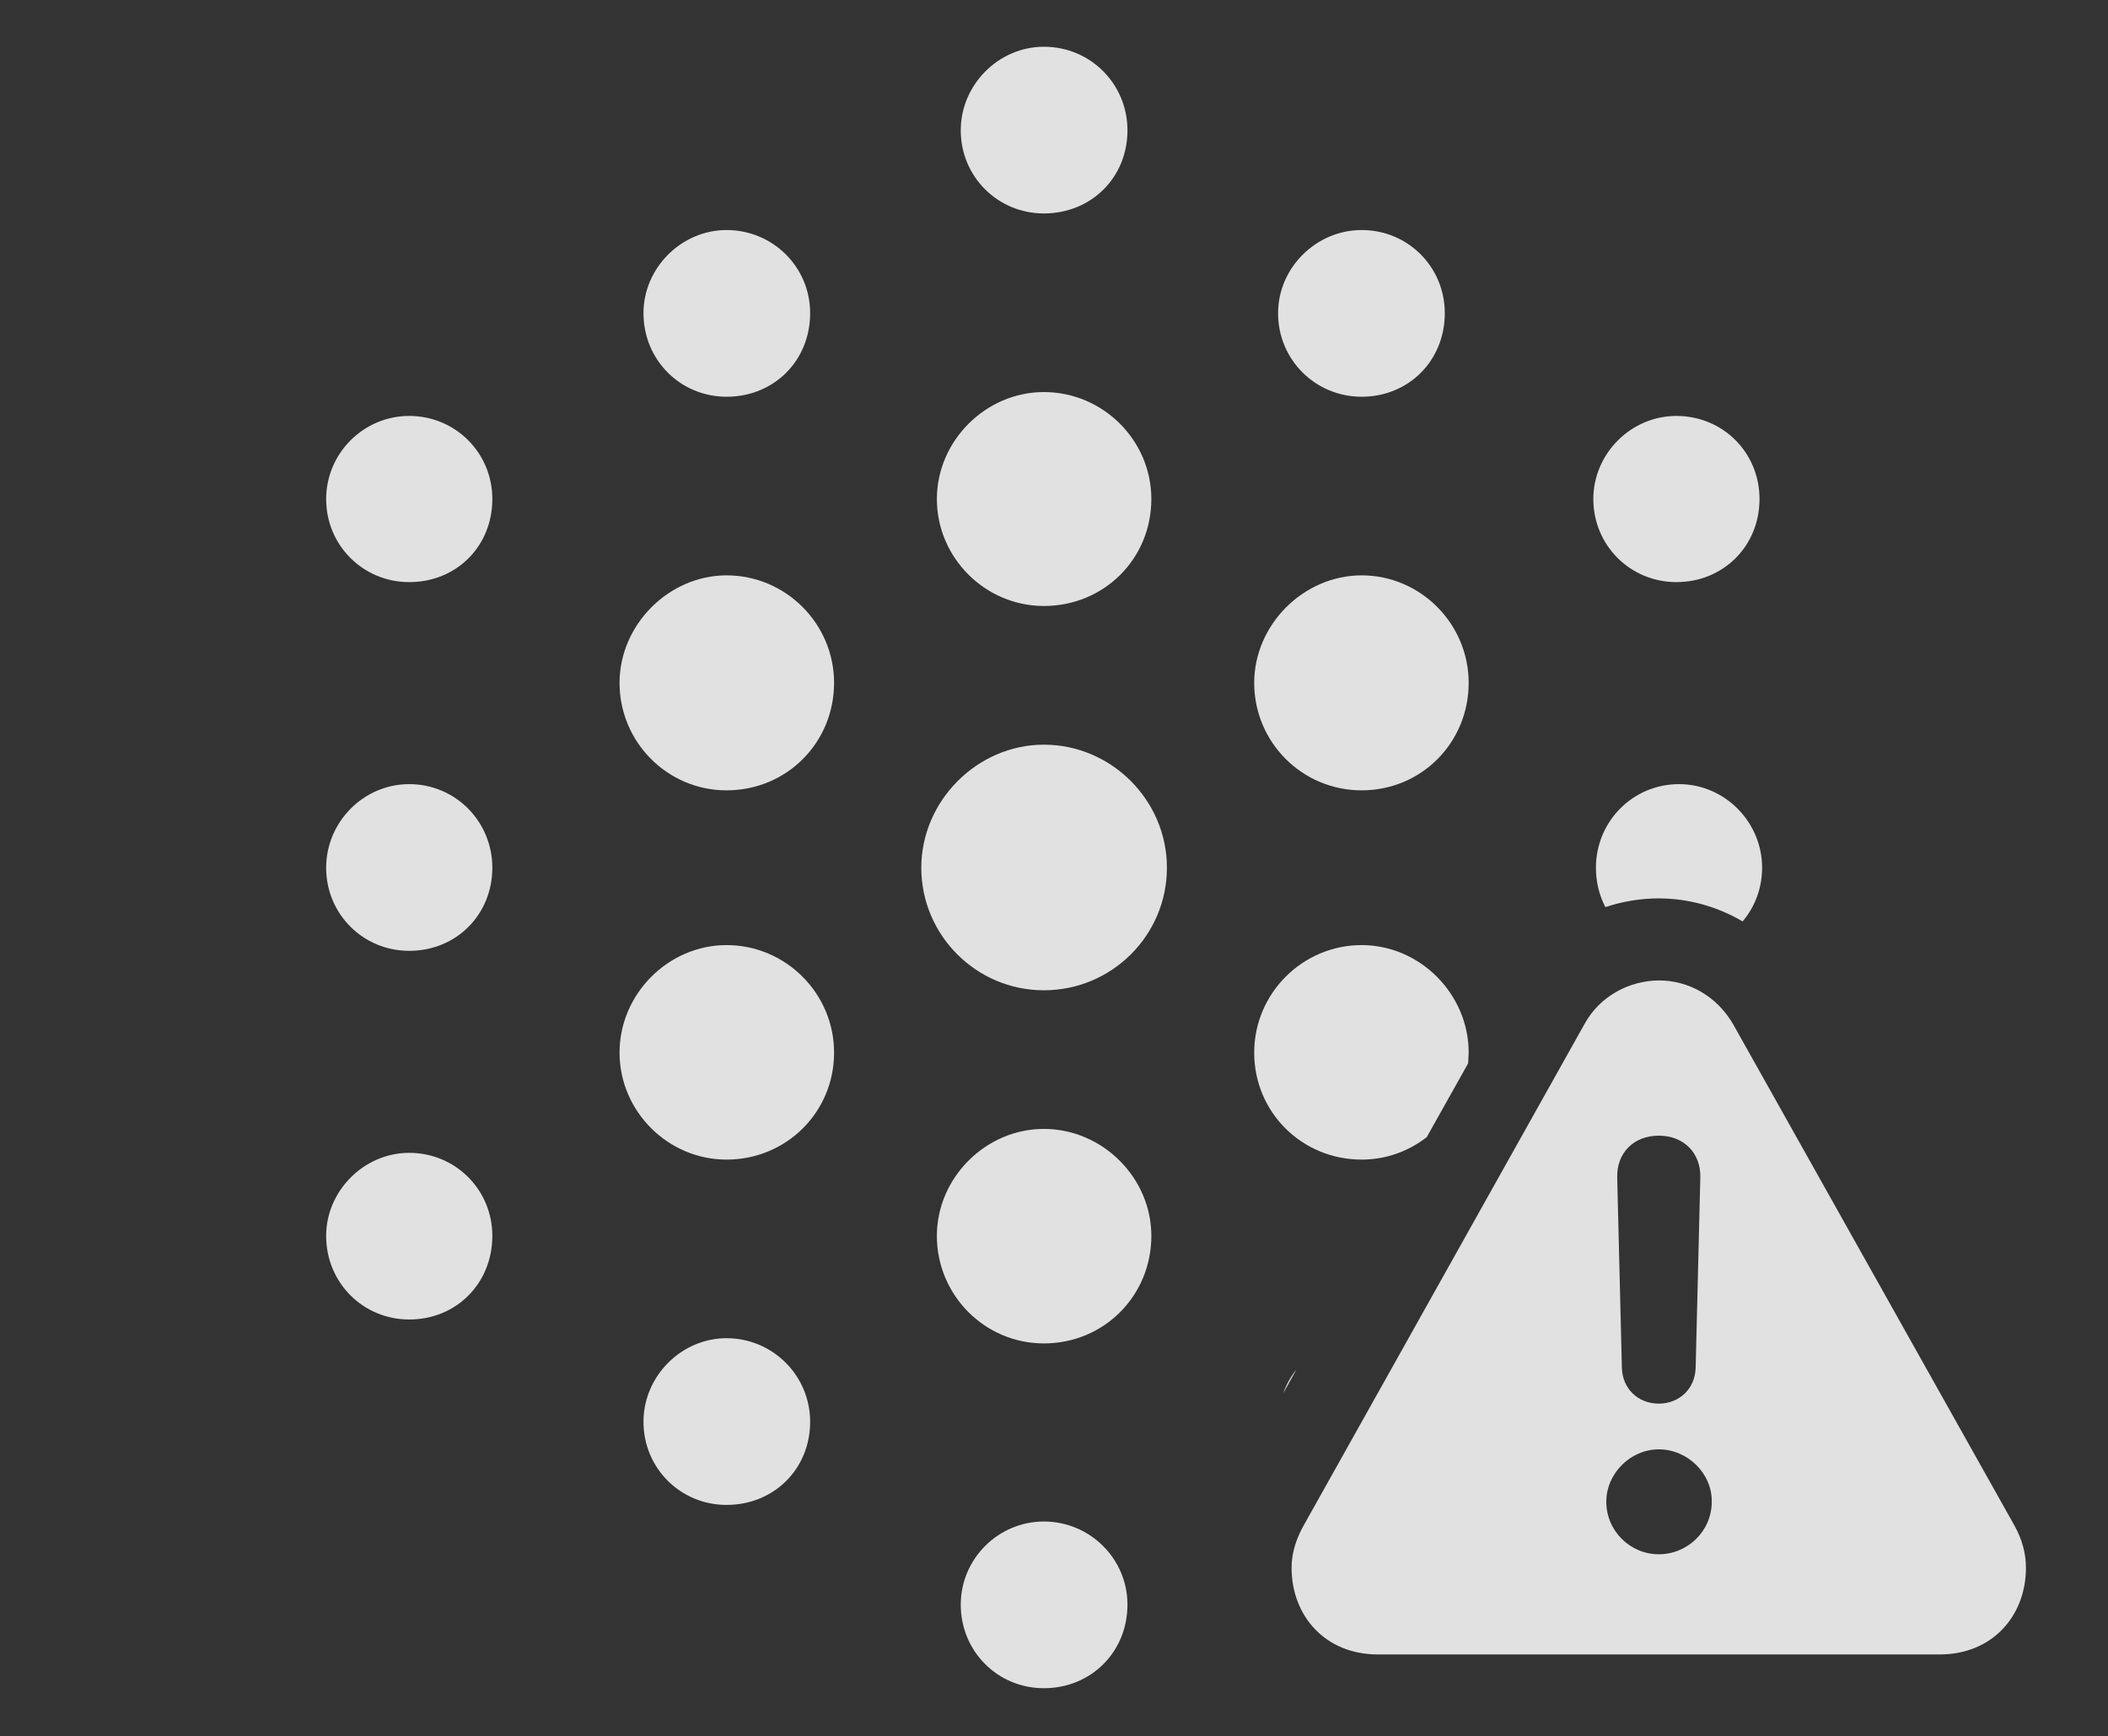 <?xml version="1.0" encoding="UTF-8"?>
<!--Generator: Apple Native CoreSVG 326-->
<!DOCTYPE svg
PUBLIC "-//W3C//DTD SVG 1.1//EN"
       "http://www.w3.org/Graphics/SVG/1.1/DTD/svg11.dtd">
<svg version="1.1" xmlns="http://www.w3.org/2000/svg" xmlns:xlink="http://www.w3.org/1999/xlink" viewBox="0 0 39.639 32.647">
 <rect x="0" y="0" width="39.639" height="32.647" fill="#333333" stroke="none"/>
 <g>
  <rect height="32.647" opacity="0" width="39.639" x="0" y="0"/>
  <path d="M21.201 30.176C21.201 31.064 20.518 31.748 19.629 31.748C18.76 31.748 18.066 31.055 18.066 30.176C18.066 29.316 18.77 28.613 19.629 28.613C20.498 28.613 21.201 29.316 21.201 30.176ZM15.234 26.738C15.234 27.627 14.551 28.301 13.662 28.301C12.793 28.301 12.1 27.607 12.1 26.738C12.1 25.879 12.812 25.166 13.662 25.166C14.531 25.166 15.234 25.869 15.234 26.738ZM24.13 26.2C24.187 26.037 24.272 25.887 24.378 25.756ZM9.258 23.242C9.258 24.131 8.584 24.814 7.695 24.814C6.826 24.814 6.133 24.121 6.133 23.242C6.133 22.393 6.846 21.68 7.695 21.68C8.564 21.68 9.258 22.373 9.258 23.242ZM9.258 16.318C9.258 17.197 8.584 17.881 7.695 17.881C6.826 17.881 6.133 17.188 6.133 16.318C6.133 15.459 6.836 14.746 7.695 14.746C8.564 14.746 9.258 15.449 9.258 16.318ZM33.135 16.318C33.135 16.705 32.998 17.057 32.768 17.328C32.288 17.045 31.741 16.895 31.191 16.895C30.85 16.895 30.511 16.951 30.188 17.059C30.073 16.84 30.01 16.588 30.01 16.318C30.01 15.449 30.703 14.746 31.572 14.746C32.432 14.746 33.135 15.459 33.135 16.318ZM9.258 9.385C9.258 10.273 8.584 10.947 7.695 10.947C6.826 10.947 6.133 10.254 6.133 9.385C6.133 8.525 6.836 7.822 7.695 7.822C8.564 7.822 9.258 8.516 9.258 9.385ZM33.086 9.385C33.086 10.273 32.402 10.947 31.523 10.947C30.654 10.947 29.961 10.254 29.961 9.385C29.961 8.535 30.664 7.822 31.523 7.822C32.393 7.822 33.086 8.506 33.086 9.385ZM15.234 5.889C15.234 6.787 14.551 7.461 13.662 7.461C12.793 7.461 12.1 6.768 12.1 5.889C12.1 5.039 12.812 4.326 13.662 4.326C14.531 4.326 15.234 5.02 15.234 5.889ZM27.168 5.889C27.168 6.787 26.484 7.461 25.605 7.461C24.736 7.461 24.033 6.768 24.033 5.889C24.033 5.039 24.746 4.326 25.605 4.326C26.475 4.326 27.168 5.02 27.168 5.889ZM21.201 2.451C21.201 3.34 20.518 4.014 19.629 4.014C18.76 4.014 18.066 3.32 18.066 2.451C18.066 1.592 18.779 0.879 19.629 0.879C20.508 0.879 21.201 1.582 21.201 2.451Z" fill="white" fill-opacity="0.85"/>
  <path d="M21.65 23.242C21.65 24.365 20.762 25.264 19.629 25.264C18.516 25.264 17.617 24.355 17.617 23.242C17.617 22.148 18.535 21.23 19.629 21.23C20.732 21.23 21.65 22.148 21.65 23.242ZM15.684 19.795C15.684 20.918 14.785 21.807 13.662 21.807C12.559 21.807 11.65 20.898 11.65 19.795C11.65 18.691 12.568 17.773 13.662 17.773C14.775 17.773 15.684 18.682 15.684 19.795ZM27.617 19.795L27.607 19.997L26.829 21.384C26.49 21.649 26.065 21.807 25.605 21.807C24.482 21.807 23.584 20.918 23.584 19.795C23.584 18.682 24.492 17.773 25.605 17.773C26.699 17.773 27.617 18.691 27.617 19.795ZM15.684 12.842C15.684 13.965 14.795 14.863 13.662 14.863C12.549 14.863 11.65 13.955 11.65 12.842C11.65 11.748 12.578 10.82 13.662 10.82C14.775 10.82 15.684 11.729 15.684 12.842ZM27.617 12.842C27.617 13.965 26.729 14.863 25.605 14.863C24.482 14.863 23.584 13.955 23.584 12.842C23.584 11.748 24.512 10.82 25.605 10.82C26.709 10.82 27.617 11.729 27.617 12.842ZM21.65 9.385C21.65 10.508 20.762 11.396 19.629 11.396C18.525 11.396 17.617 10.488 17.617 9.385C17.617 8.291 18.535 7.373 19.629 7.373C20.742 7.373 21.65 8.281 21.65 9.385Z" fill="white" fill-opacity="0.85"/>
  <path d="M21.943 16.318C21.943 17.588 20.908 18.623 19.629 18.623C18.359 18.623 17.324 17.588 17.324 16.318C17.324 15.059 18.379 14.004 19.629 14.004C20.898 14.004 21.943 15.049 21.943 16.318Z" fill="white" fill-opacity="0.85"/>
  <path d="M32.588 19.258L37.881 28.691C38.027 28.955 38.096 29.219 38.096 29.482C38.096 30.391 37.461 31.113 36.475 31.113L25.908 31.113C24.922 31.113 24.287 30.391 24.287 29.482C24.287 29.219 24.365 28.955 24.512 28.691L29.795 19.258C30.088 18.721 30.654 18.438 31.201 18.438C31.738 18.438 32.275 18.721 32.588 19.258ZM30.205 28.242C30.205 28.789 30.654 29.229 31.191 29.229C31.738 29.229 32.188 28.789 32.188 28.242C32.197 27.715 31.738 27.256 31.191 27.256C30.664 27.256 30.205 27.705 30.205 28.242ZM30.41 22.139L30.498 25.723C30.508 26.113 30.801 26.396 31.191 26.396C31.582 26.396 31.875 26.113 31.885 25.723L31.973 22.139C31.982 21.68 31.66 21.357 31.191 21.357C30.723 21.357 30.4 21.68 30.41 22.139Z" fill="white" fill-opacity="0.85"/>
 </g>
</svg>
